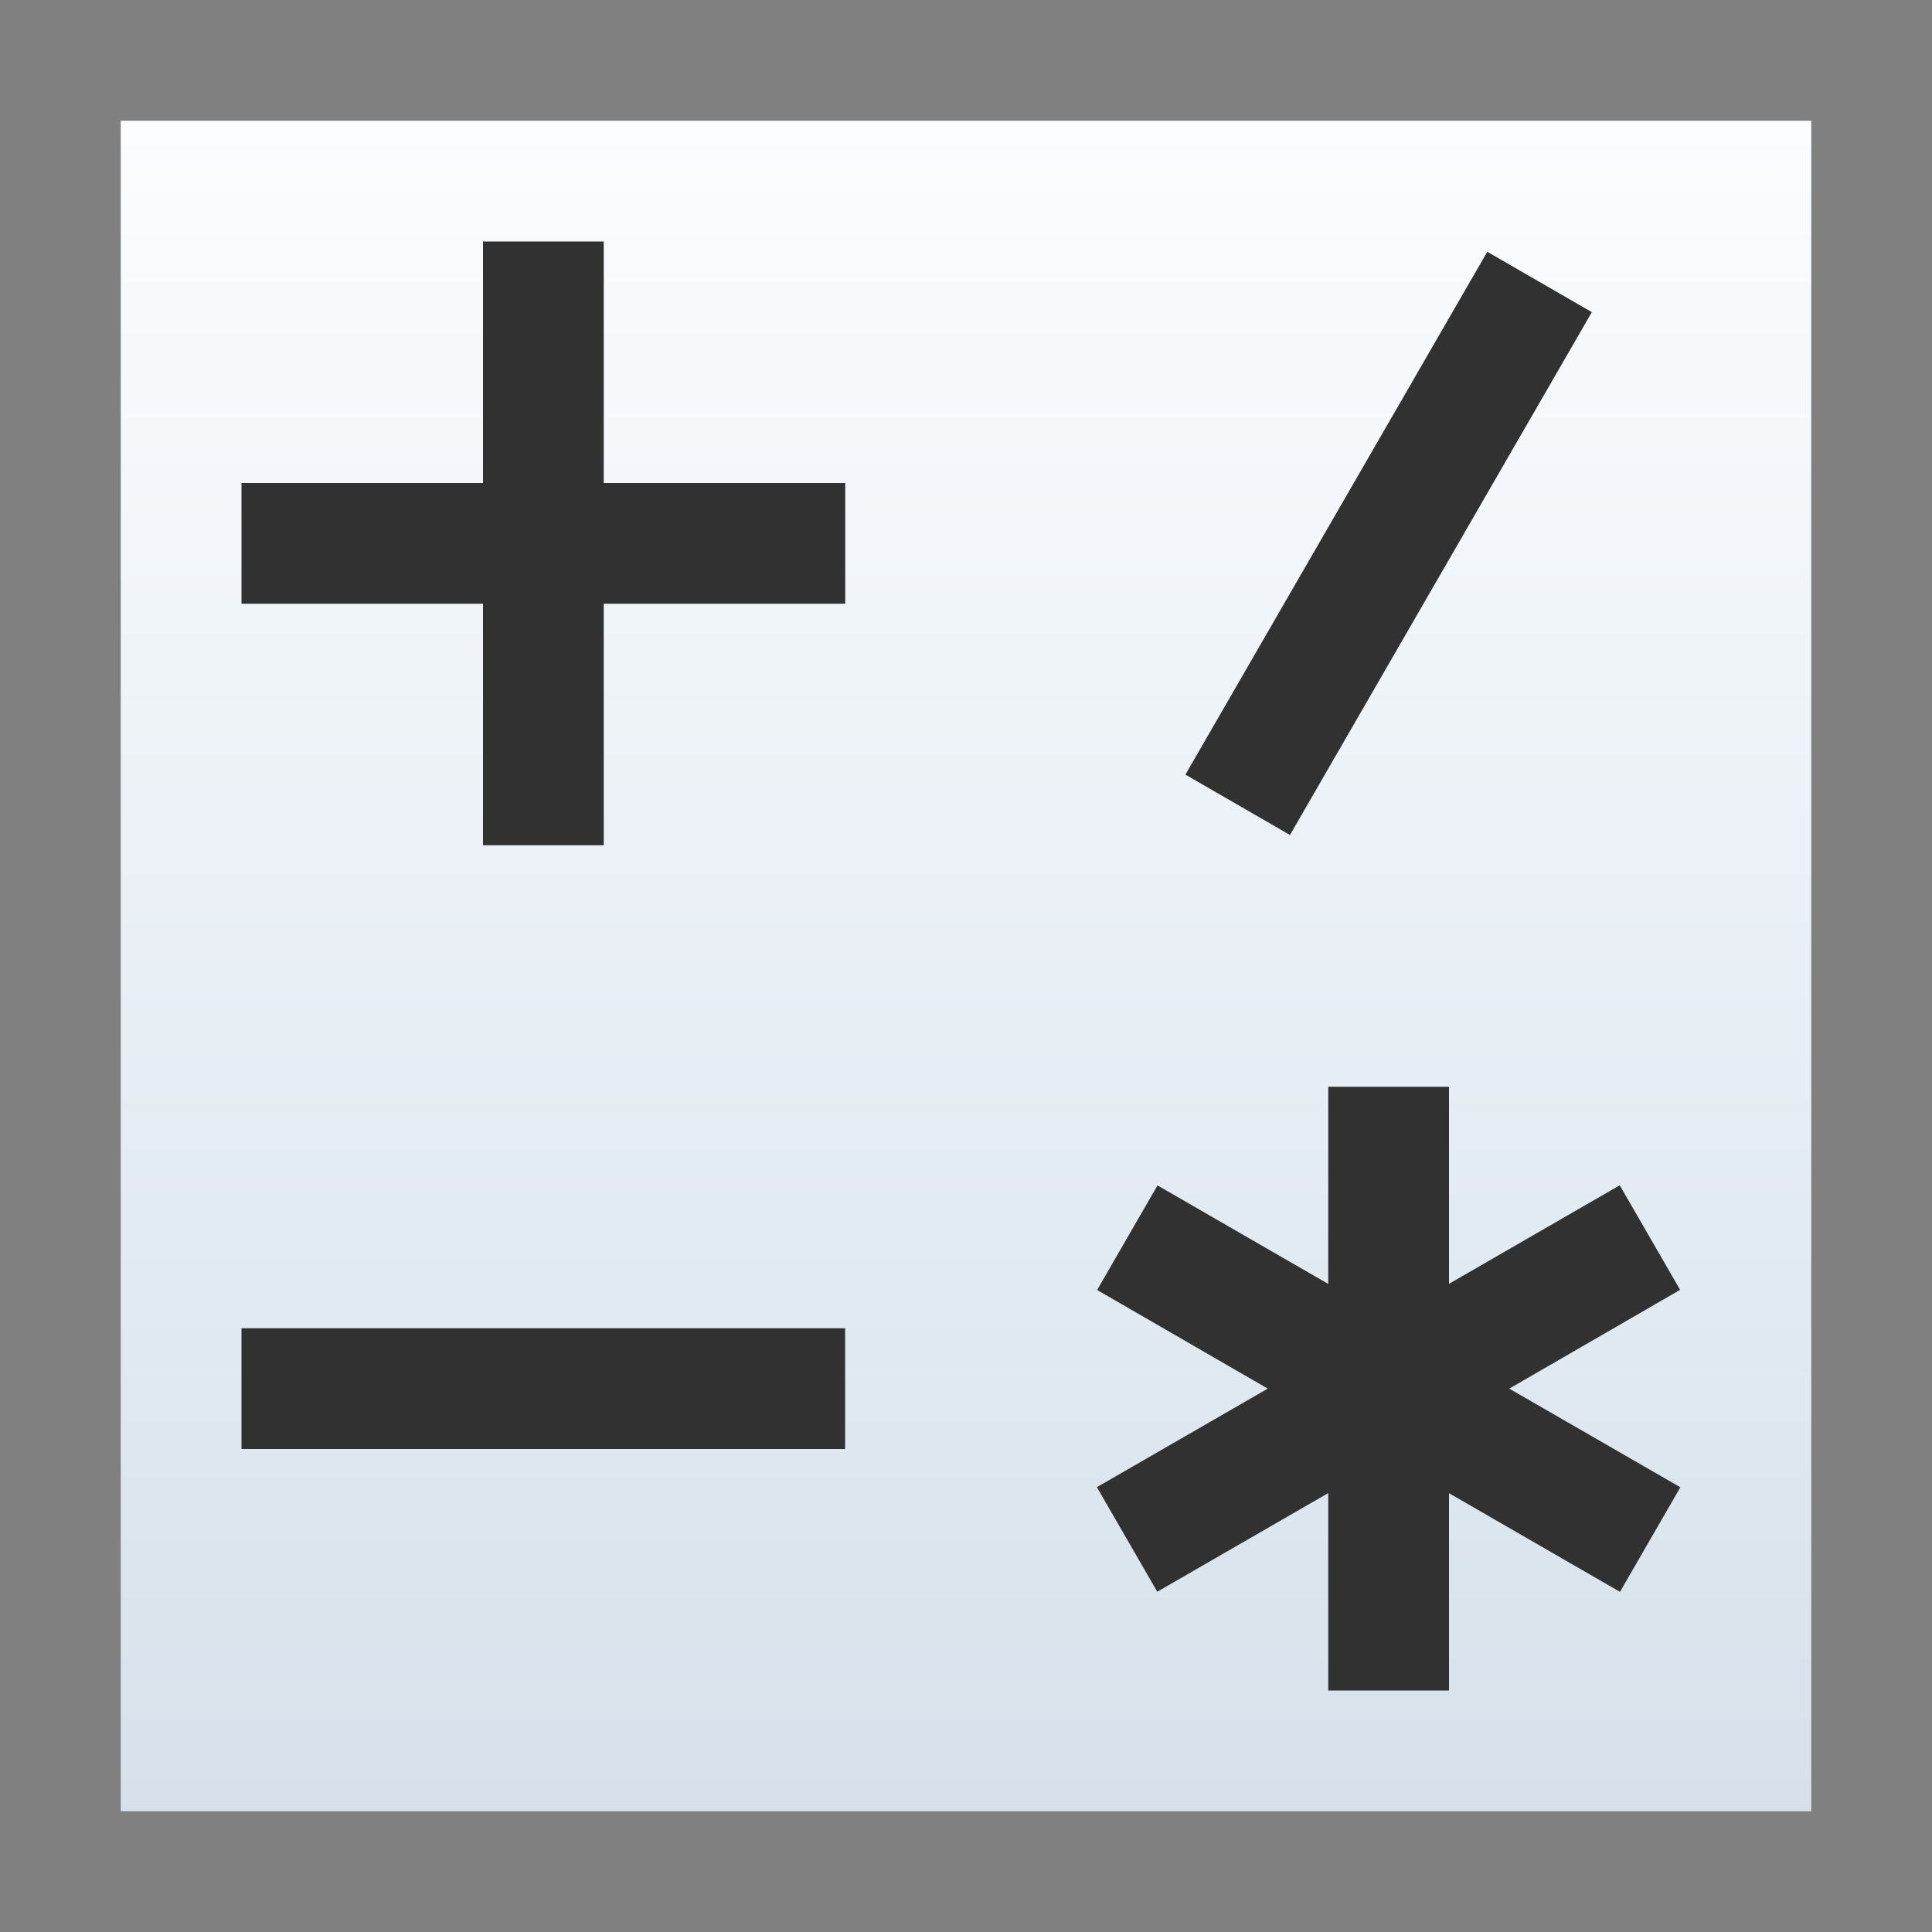 <svg ti:v="1" width="16" height="16" viewBox="0 0 16 16" xmlns="http://www.w3.org/2000/svg" xmlns:ti="urn:schemas-jetbrains-com:tisvg"><rect x="0" y="0" width="16" height="16" fill="#808080" stroke="none"/><rect id="frame" width="16" height="16" fill="none"/><linearGradient id="a" x1=".5" y1="0" x2=".5" y2="1"><stop offset="0" stop-color="#FBFDFF"/><stop offset="1" stop-color="#D6E1EB"/></linearGradient><path fill-rule="evenodd" d="M15 15H1V1h14v14z" fill="url(#a)"/><path fill-rule="evenodd" d="M10.683 6.915l-.866-.5 2.5-4.33.866.5-2.5 4.33z" fill="#313131"/><path fill-rule="evenodd" d="M13.916 12.317l-1.417-.817 1.415-.818-.5-.866-1.414.816V9h-1v1.633l-1.414-.816-.5.866 1.413.817-1.415.816.5.866L11 12.365V14h1v-1.634l1.416.817.5-.866z" fill="#313131"/><path fill-rule="evenodd" d="M7 4H5V2H4v2H2v1h2v2h1V5h2V4z" fill="#313131"/><path fill-rule="evenodd" d="M2 12h4.999v-1H2v1z" fill="#313131"/></svg>